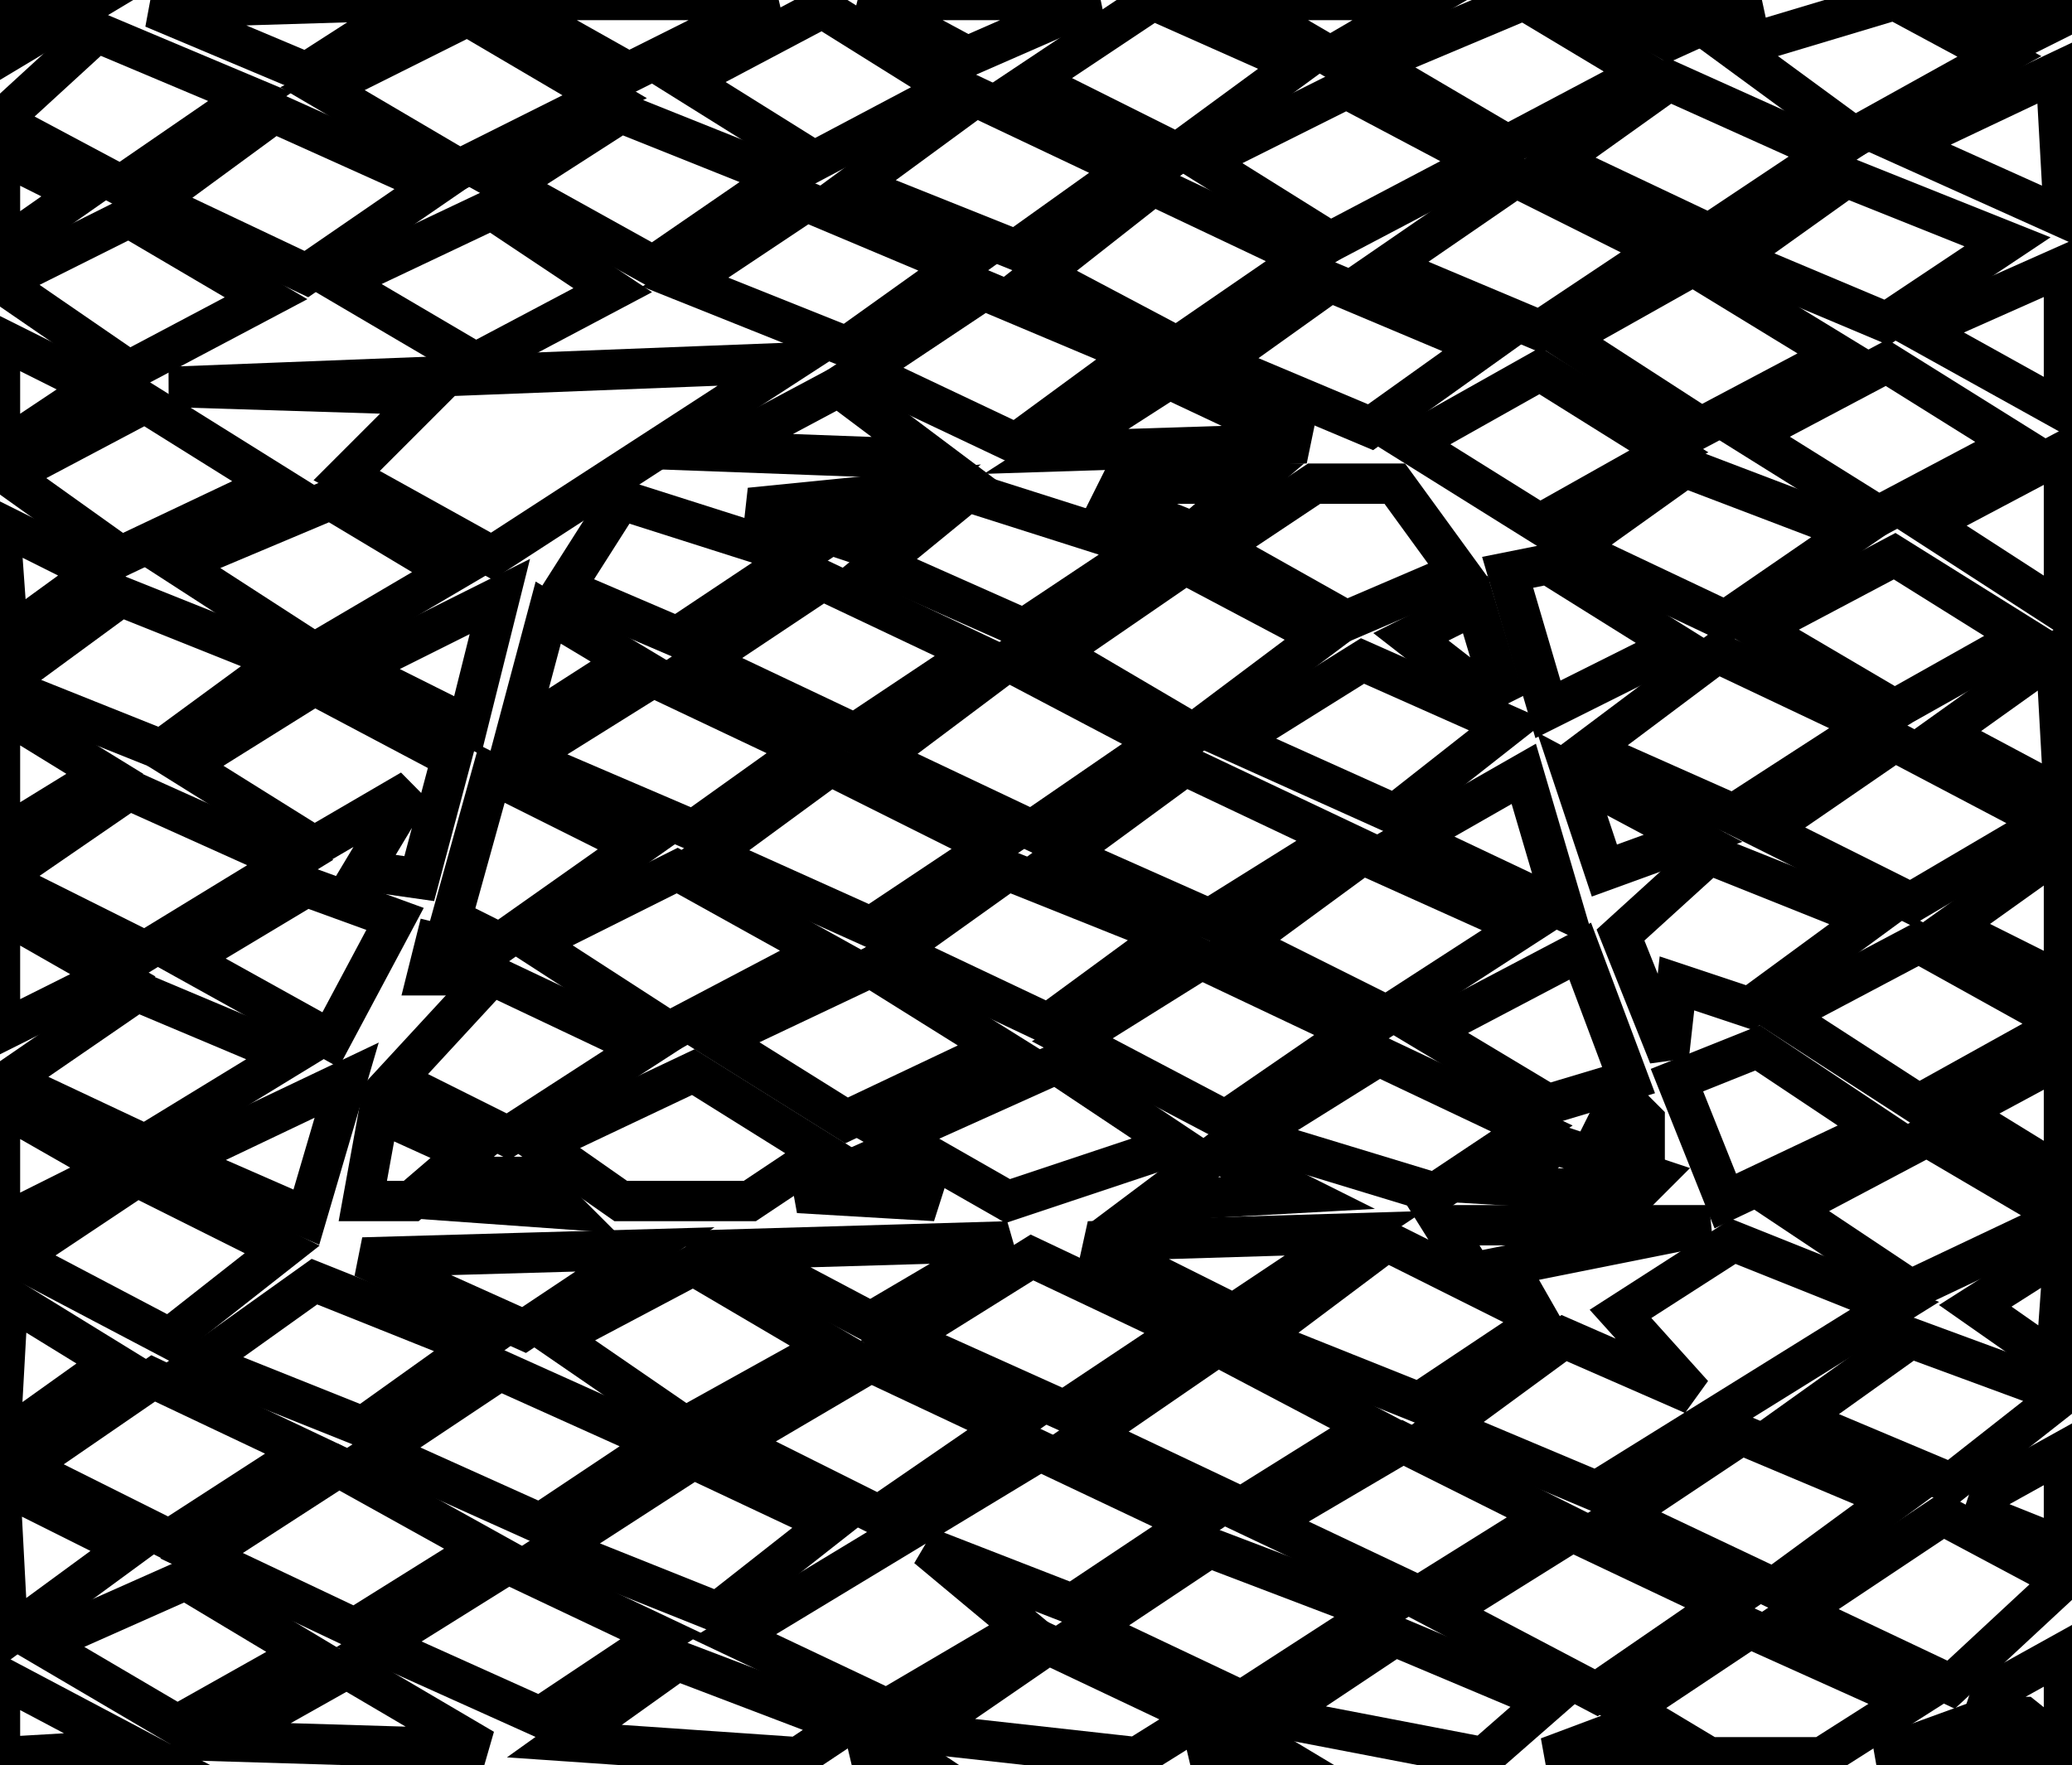 <?xml version="1.0" encoding="utf-8" ?>
<svg baseProfile="full" height="219" version="1.1" width="257" xmlns="http://www.w3.org/2000/svg" xmlns:ev="http://www.w3.org/2001/xml-events" xmlns:xlink="http://www.w3.org/1999/xlink"><defs /><rect fill="white" height="219" width="257" x="0" y="0" /><path d="M 106,218 L 113,218 L 110,216 Z" fill="none" stroke="black" stroke-width="5" /><path d="M 192,218 L 205,218 L 200,215 Z" fill="none" stroke="black" stroke-width="5" /><path d="M 148,218 L 159,218 L 154,215 Z" fill="none" stroke="black" stroke-width="5" /><path d="M 233,218 L 251,218 L 244,214 Z" fill="none" stroke="black" stroke-width="5" /><path d="M 0,208 L 0,218 L 17,217 Z" fill="none" stroke="black" stroke-width="5" /><path d="M 27,216 L 60,217 L 43,207 Z" fill="none" stroke="black" stroke-width="5" /><path d="M 70,216 L 99,218 L 105,214 L 84,206 Z" fill="none" stroke="black" stroke-width="5" /><path d="M 256,205 L 247,210 L 246,213 L 251,213 L 256,217 Z" fill="none" stroke="black" stroke-width="5" /><path d="M 114,215 L 141,218 L 149,213 L 130,204 Z" fill="none" stroke="black" stroke-width="5" /><path d="M 158,213 L 184,218 L 192,211 L 173,203 Z" fill="none" stroke="black" stroke-width="5" /><path d="M 202,212 L 212,218 L 226,218 L 237,211 L 217,202 Z" fill="none" stroke="black" stroke-width="5" /><path d="M 5,204 L 22,214 L 38,205 L 23,196 Z" fill="none" stroke="black" stroke-width="5" /><path d="M 47,204 L 67,213 L 82,203 L 63,194 Z" fill="none" stroke="black" stroke-width="5" /><path d="M 135,202 L 154,211 L 171,200 L 150,192 Z" fill="none" stroke="black" stroke-width="5" /><path d="M 179,200 L 198,210 L 214,199 L 195,190 Z" fill="none" stroke="black" stroke-width="5" /><path d="M 256,196 L 241,188 L 223,200 L 242,209 Z" fill="none" stroke="black" stroke-width="5" /><path d="M 0,184 L 1,203 L 16,192 Z" fill="none" stroke="black" stroke-width="5" /><path d="M 25,193 L 44,202 L 60,192 L 42,182 Z" fill="none" stroke="black" stroke-width="5" /><path d="M 103,189 L 86,181 L 69,192 L 89,200 Z" fill="none" stroke="black" stroke-width="5" /><path d="M 256,180 L 247,185 L 246,188 L 256,192 Z" fill="none" stroke="black" stroke-width="5" /><path d="M 148,189 L 129,180 L 91,203 L 110,212 L 127,202 L 115,192 L 133,199 Z" fill="none" stroke="black" stroke-width="5" /><path d="M 157,189 L 176,198 L 192,188 L 174,179 Z" fill="none" stroke="black" stroke-width="5" /><path d="M 201,188 L 220,197 L 235,186 L 216,178 Z" fill="none" stroke="black" stroke-width="5" /><path d="M 3,182 L 21,191 L 38,180 L 19,171 Z" fill="none" stroke="black" stroke-width="5" /><path d="M 47,180 L 67,189 L 82,179 L 62,170 Z" fill="none" stroke="black" stroke-width="5" /><path d="M 125,177 L 108,169 L 91,179 L 109,188 Z" fill="none" stroke="black" stroke-width="5" /><path d="M 135,178 L 154,187 L 170,177 L 151,167 Z" fill="none" stroke="black" stroke-width="5" /><path d="M 223,176 L 242,184 L 256,173 L 237,166 Z" fill="none" stroke="black" stroke-width="5" /><path d="M 1,161 L 0,179 L 14,169 Z" fill="none" stroke="black" stroke-width="5" /><path d="M 25,169 L 45,177 L 59,167 L 39,159 Z" fill="none" stroke="black" stroke-width="5" /><path d="M 69,166 L 85,177 L 103,167 L 86,157 Z" fill="none" stroke="black" stroke-width="5" /><path d="M 112,166 L 132,175 L 147,165 L 128,156 Z" fill="none" stroke="black" stroke-width="5" /><path d="M 256,155 L 245,162 L 255,169 Z" fill="none" stroke="black" stroke-width="5" /><path d="M 235,162 L 215,154 L 201,163 L 210,173 L 194,166 L 179,177 L 198,185 Z" fill="none" stroke="black" stroke-width="5" /><path d="M 80,155 L 45,156 L 65,165 Z" fill="none" stroke="black" stroke-width="5" /><path d="M 125,154 L 91,155 L 108,164 Z" fill="none" stroke="black" stroke-width="5" /><path d="M 156,166 L 176,174 L 191,164 L 187,157 L 212,152 L 179,152 L 184,160 L 172,154 Z" fill="none" stroke="black" stroke-width="5" /><path d="M 168,153 L 135,154 L 153,163 Z" fill="none" stroke="black" stroke-width="5" /><path d="M 56,149 L 70,150 L 66,146 L 60,146 Z" fill="none" stroke="black" stroke-width="5" /><path d="M 2,156 L 21,166 L 35,155 L 17,146 Z" fill="none" stroke="black" stroke-width="5" /><path d="M 99,148 L 116,149 L 108,144 Z" fill="none" stroke="black" stroke-width="5" /><path d="M 143,149 L 161,148 L 151,143 Z" fill="none" stroke="black" stroke-width="5" /><path d="M 186,147 L 203,148 L 205,146 L 193,142 Z" fill="none" stroke="black" stroke-width="5" /><path d="M 222,150 L 237,160 L 256,151 L 239,141 Z" fill="none" stroke="black" stroke-width="5" /><path d="M 200,138 L 199,140 L 202,142 L 204,142 L 204,139 L 203,138 Z" fill="none" stroke="black" stroke-width="5" /><path d="M 45,149 L 51,149 L 58,143 L 47,138 Z" fill="none" stroke="black" stroke-width="5" /><path d="M 0,137 L 0,152 L 14,145 Z" fill="none" stroke="black" stroke-width="5" /><path d="M 67,142 L 77,149 L 93,149 L 102,143 L 86,133 Z" fill="none" stroke="black" stroke-width="5" /><path d="M 43,134 L 22,144 L 38,151 Z" fill="none" stroke="black" stroke-width="5" /><path d="M 111,141 L 125,149 L 146,142 L 131,132 Z" fill="none" stroke="black" stroke-width="5" /><path d="M 243,138 L 256,146 L 256,131 Z" fill="none" stroke="black" stroke-width="5" /><path d="M 155,141 L 178,148 L 190,140 L 171,131 Z" fill="none" stroke="black" stroke-width="5" /><path d="M 208,134 L 214,149 L 233,140 L 218,130 Z" fill="none" stroke="black" stroke-width="5" /><path d="M 1,134 L 18,142 L 36,131 L 17,123 Z" fill="none" stroke="black" stroke-width="5" /><path d="M 49,134 L 63,141 L 80,130 L 61,121 Z" fill="none" stroke="black" stroke-width="5" /><path d="M 89,129 L 105,139 L 124,130 L 108,120 Z" fill="none" stroke="black" stroke-width="5" /><path d="M 133,129 L 152,139 L 168,128 L 149,119 Z" fill="none" stroke="black" stroke-width="5" /><path d="M 202,134 L 196,118 L 177,128 L 192,137 Z" fill="none" stroke="black" stroke-width="5" /><path d="M 221,126 L 238,137 L 256,127 L 238,117 Z" fill="none" stroke="black" stroke-width="5" /><path d="M 53,121 L 55,121 L 58,119 L 58,118 L 54,117 Z" fill="none" stroke="black" stroke-width="5" /><path d="M 0,113 L 0,128 L 14,121 Z" fill="none" stroke="black" stroke-width="5" /><path d="M 23,119 L 41,129 L 49,114 L 38,110 Z" fill="none" stroke="black" stroke-width="5" /><path d="M 111,118 L 130,127 L 145,116 L 125,108 Z" fill="none" stroke="black" stroke-width="5" /><path d="M 66,117 L 83,128 L 102,118 L 84,108 Z" fill="none" stroke="black" stroke-width="5" /><path d="M 232,114 L 212,106 L 201,116 L 207,131 L 208,122 L 217,125 Z" fill="none" stroke="black" stroke-width="5" /><path d="M 154,117 L 172,126 L 189,115 L 169,106 Z" fill="none" stroke="black" stroke-width="5" /><path d="M 256,105 L 242,115 L 256,122 Z" fill="none" stroke="black" stroke-width="5" /><path d="M 0,109 L 18,118 L 36,107 L 16,98 Z" fill="none" stroke="black" stroke-width="5" /><path d="M 195,96 L 199,108 L 210,104 Z" fill="none" stroke="black" stroke-width="5" /><path d="M 175,104 L 194,113 L 189,96 Z" fill="none" stroke="black" stroke-width="5" /><path d="M 61,96 L 56,114 L 62,117 L 79,105 Z" fill="none" stroke="black" stroke-width="5" /><path d="M 132,106 L 150,114 L 166,104 L 147,95 Z" fill="none" stroke="black" stroke-width="5" /><path d="M 88,106 L 108,115 L 123,105 L 103,95 Z" fill="none" stroke="black" stroke-width="5" /><path d="M 219,103 L 237,112 L 254,102 L 235,92 Z" fill="none" stroke="black" stroke-width="5" /><path d="M 0,88 L 0,104 L 13,96 Z" fill="none" stroke="black" stroke-width="5" /><path d="M 23,95 L 39,105 L 51,98 L 45,108 L 52,109 L 56,94 L 39,85 Z" fill="none" stroke="black" stroke-width="5" /><path d="M 65,94 L 86,103 L 100,93 L 81,84 Z" fill="none" stroke="black" stroke-width="5" /><path d="M 153,92 L 173,101 L 187,90 L 169,82 Z" fill="none" stroke="black" stroke-width="5" /><path d="M 109,94 L 128,103 L 144,92 L 125,82 Z" fill="none" stroke="black" stroke-width="5" /><path d="M 255,81 L 241,91 L 256,99 Z" fill="none" stroke="black" stroke-width="5" /><path d="M 197,93 L 215,101 L 232,90 L 213,81 Z" fill="none" stroke="black" stroke-width="5" /><path d="M 78,82 L 68,76 L 64,91 Z" fill="none" stroke="black" stroke-width="5" /><path d="M 175,79 L 184,86 L 186,85 L 183,75 Z" fill="none" stroke="black" stroke-width="5" /><path d="M 0,85 L 20,93 L 35,82 L 15,74 Z" fill="none" stroke="black" stroke-width="5" /><path d="M 62,74 L 44,83 L 58,90 Z" fill="none" stroke="black" stroke-width="5" /><path d="M 87,82 L 106,91 L 121,81 L 102,72 Z" fill="none" stroke="black" stroke-width="5" /><path d="M 187,71 L 192,88 L 208,80 L 192,70 Z" fill="none" stroke="black" stroke-width="5" /><path d="M 147,70 L 131,81 L 148,91 L 164,79 Z" fill="none" stroke="black" stroke-width="5" /><path d="M 218,78 L 235,88 L 251,79 L 235,69 Z" fill="none" stroke="black" stroke-width="5" /><path d="M 0,65 L 1,79 L 12,71 Z" fill="none" stroke="black" stroke-width="5" /><path d="M 70,73 L 84,79 L 99,69 L 77,62 Z" fill="none" stroke="black" stroke-width="5" /><path d="M 22,70 L 39,81 L 56,71 L 41,62 Z" fill="none" stroke="black" stroke-width="5" /><path d="M 109,70 L 127,78 L 142,68 L 120,61 Z" fill="none" stroke="black" stroke-width="5" /><path d="M 93,63 L 105,67 L 113,61 Z" fill="none" stroke="black" stroke-width="5" /><path d="M 151,68 L 167,77 L 181,71 L 173,60 L 163,60 Z" fill="none" stroke="black" stroke-width="5" /><path d="M 138,62 L 148,66 L 155,60 L 139,60 Z" fill="none" stroke="black" stroke-width="5" /><path d="M 195,68 L 214,77 L 230,66 L 209,58 Z" fill="none" stroke="black" stroke-width="5" /><path d="M 239,65 L 256,76 L 256,56 Z" fill="none" stroke="black" stroke-width="5" /><path d="M 1,59 L 15,69 L 34,60 L 18,50 Z" fill="none" stroke="black" stroke-width="5" /><path d="M 89,56 L 116,57 L 104,48 Z" fill="none" stroke="black" stroke-width="5" /><path d="M 131,56 L 162,55 L 145,47 Z" fill="none" stroke="black" stroke-width="5" /><path d="M 175,55 L 191,65 L 207,56 L 191,46 Z" fill="none" stroke="black" stroke-width="5" /><path d="M 217,54 L 233,64 L 250,55 L 234,45 Z" fill="none" stroke="black" stroke-width="5" /><path d="M 12,48 L 0,42 L 0,56 Z" fill="none" stroke="black" stroke-width="5" /><path d="M 98,45 L 21,48 L 53,49 L 43,59 L 61,69 Z" fill="none" stroke="black" stroke-width="5" /><path d="M 107,46 L 126,55 L 141,44 L 122,36 Z" fill="none" stroke="black" stroke-width="5" /><path d="M 151,45 L 170,53 L 184,43 L 165,35 Z" fill="none" stroke="black" stroke-width="5" /><path d="M 238,41 L 256,51 L 256,33 Z" fill="none" stroke="black" stroke-width="5" /><path d="M 194,42 L 211,53 L 228,44 L 210,33 Z" fill="none" stroke="black" stroke-width="5" /><path d="M 0,35 L 16,46 L 33,37 L 16,27 Z" fill="none" stroke="black" stroke-width="5" /><path d="M 42,35 L 59,45 L 76,36 L 61,26 Z" fill="none" stroke="black" stroke-width="5" /><path d="M 85,35 L 105,43 L 119,33 L 100,25 Z" fill="none" stroke="black" stroke-width="5" /><path d="M 129,34 L 146,43 L 162,32 L 143,23 Z" fill="none" stroke="black" stroke-width="5" /><path d="M 215,32 L 234,40 L 249,30 L 229,22 Z" fill="none" stroke="black" stroke-width="5" /><path d="M 172,33 L 191,41 L 206,31 L 188,22 Z" fill="none" stroke="black" stroke-width="5" /><path d="M 10,24 L 0,19 L 0,31 Z" fill="none" stroke="black" stroke-width="5" /><path d="M 63,23 L 81,33 L 97,22 L 77,14 Z" fill="none" stroke="black" stroke-width="5" /><path d="M 19,25 L 38,34 L 54,23 L 34,14 Z" fill="none" stroke="black" stroke-width="5" /><path d="M 106,23 L 126,31 L 140,21 L 121,12 Z" fill="none" stroke="black" stroke-width="5" /><path d="M 149,20 L 165,30 L 184,20 L 167,11 Z" fill="none" stroke="black" stroke-width="5" /><path d="M 193,20 L 212,29 L 227,19 L 207,10 Z" fill="none" stroke="black" stroke-width="5" /><path d="M 236,18 L 256,27 L 255,9 Z" fill="none" stroke="black" stroke-width="5" /><path d="M 0,15 L 15,23 L 31,12 L 12,4 Z" fill="none" stroke="black" stroke-width="5" /><path d="M 40,11 L 57,21 L 75,12 L 58,2 Z" fill="none" stroke="black" stroke-width="5" /><path d="M 85,10 L 101,20 L 118,11 L 102,1 Z" fill="none" stroke="black" stroke-width="5" /><path d="M 245,0 L 252,4 L 256,2 L 256,0 Z" fill="none" stroke="black" stroke-width="5" /><path d="M 215,6 L 230,17 L 248,7 L 235,0 Z" fill="none" stroke="black" stroke-width="5" /><path d="M 198,0 L 207,5 L 218,0 Z" fill="none" stroke="black" stroke-width="5" /><path d="M 170,8 L 187,18 L 204,9 L 189,0 Z" fill="none" stroke="black" stroke-width="5" /><path d="M 153,0 L 165,7 L 177,0 Z" fill="none" stroke="black" stroke-width="5" /><path d="M 128,10 L 146,19 L 161,8 L 143,0 Z" fill="none" stroke="black" stroke-width="5" /><path d="M 107,0 L 120,7 L 136,0 Z" fill="none" stroke="black" stroke-width="5" /><path d="M 62,0 L 78,9 L 96,0 Z" fill="none" stroke="black" stroke-width="5" /><path d="M 19,1 L 38,9 L 52,0 Z" fill="none" stroke="black" stroke-width="5" /><path d="M 0,7 L 10,1 L 0,0 Z" fill="none" stroke="black" stroke-width="5" /></svg>